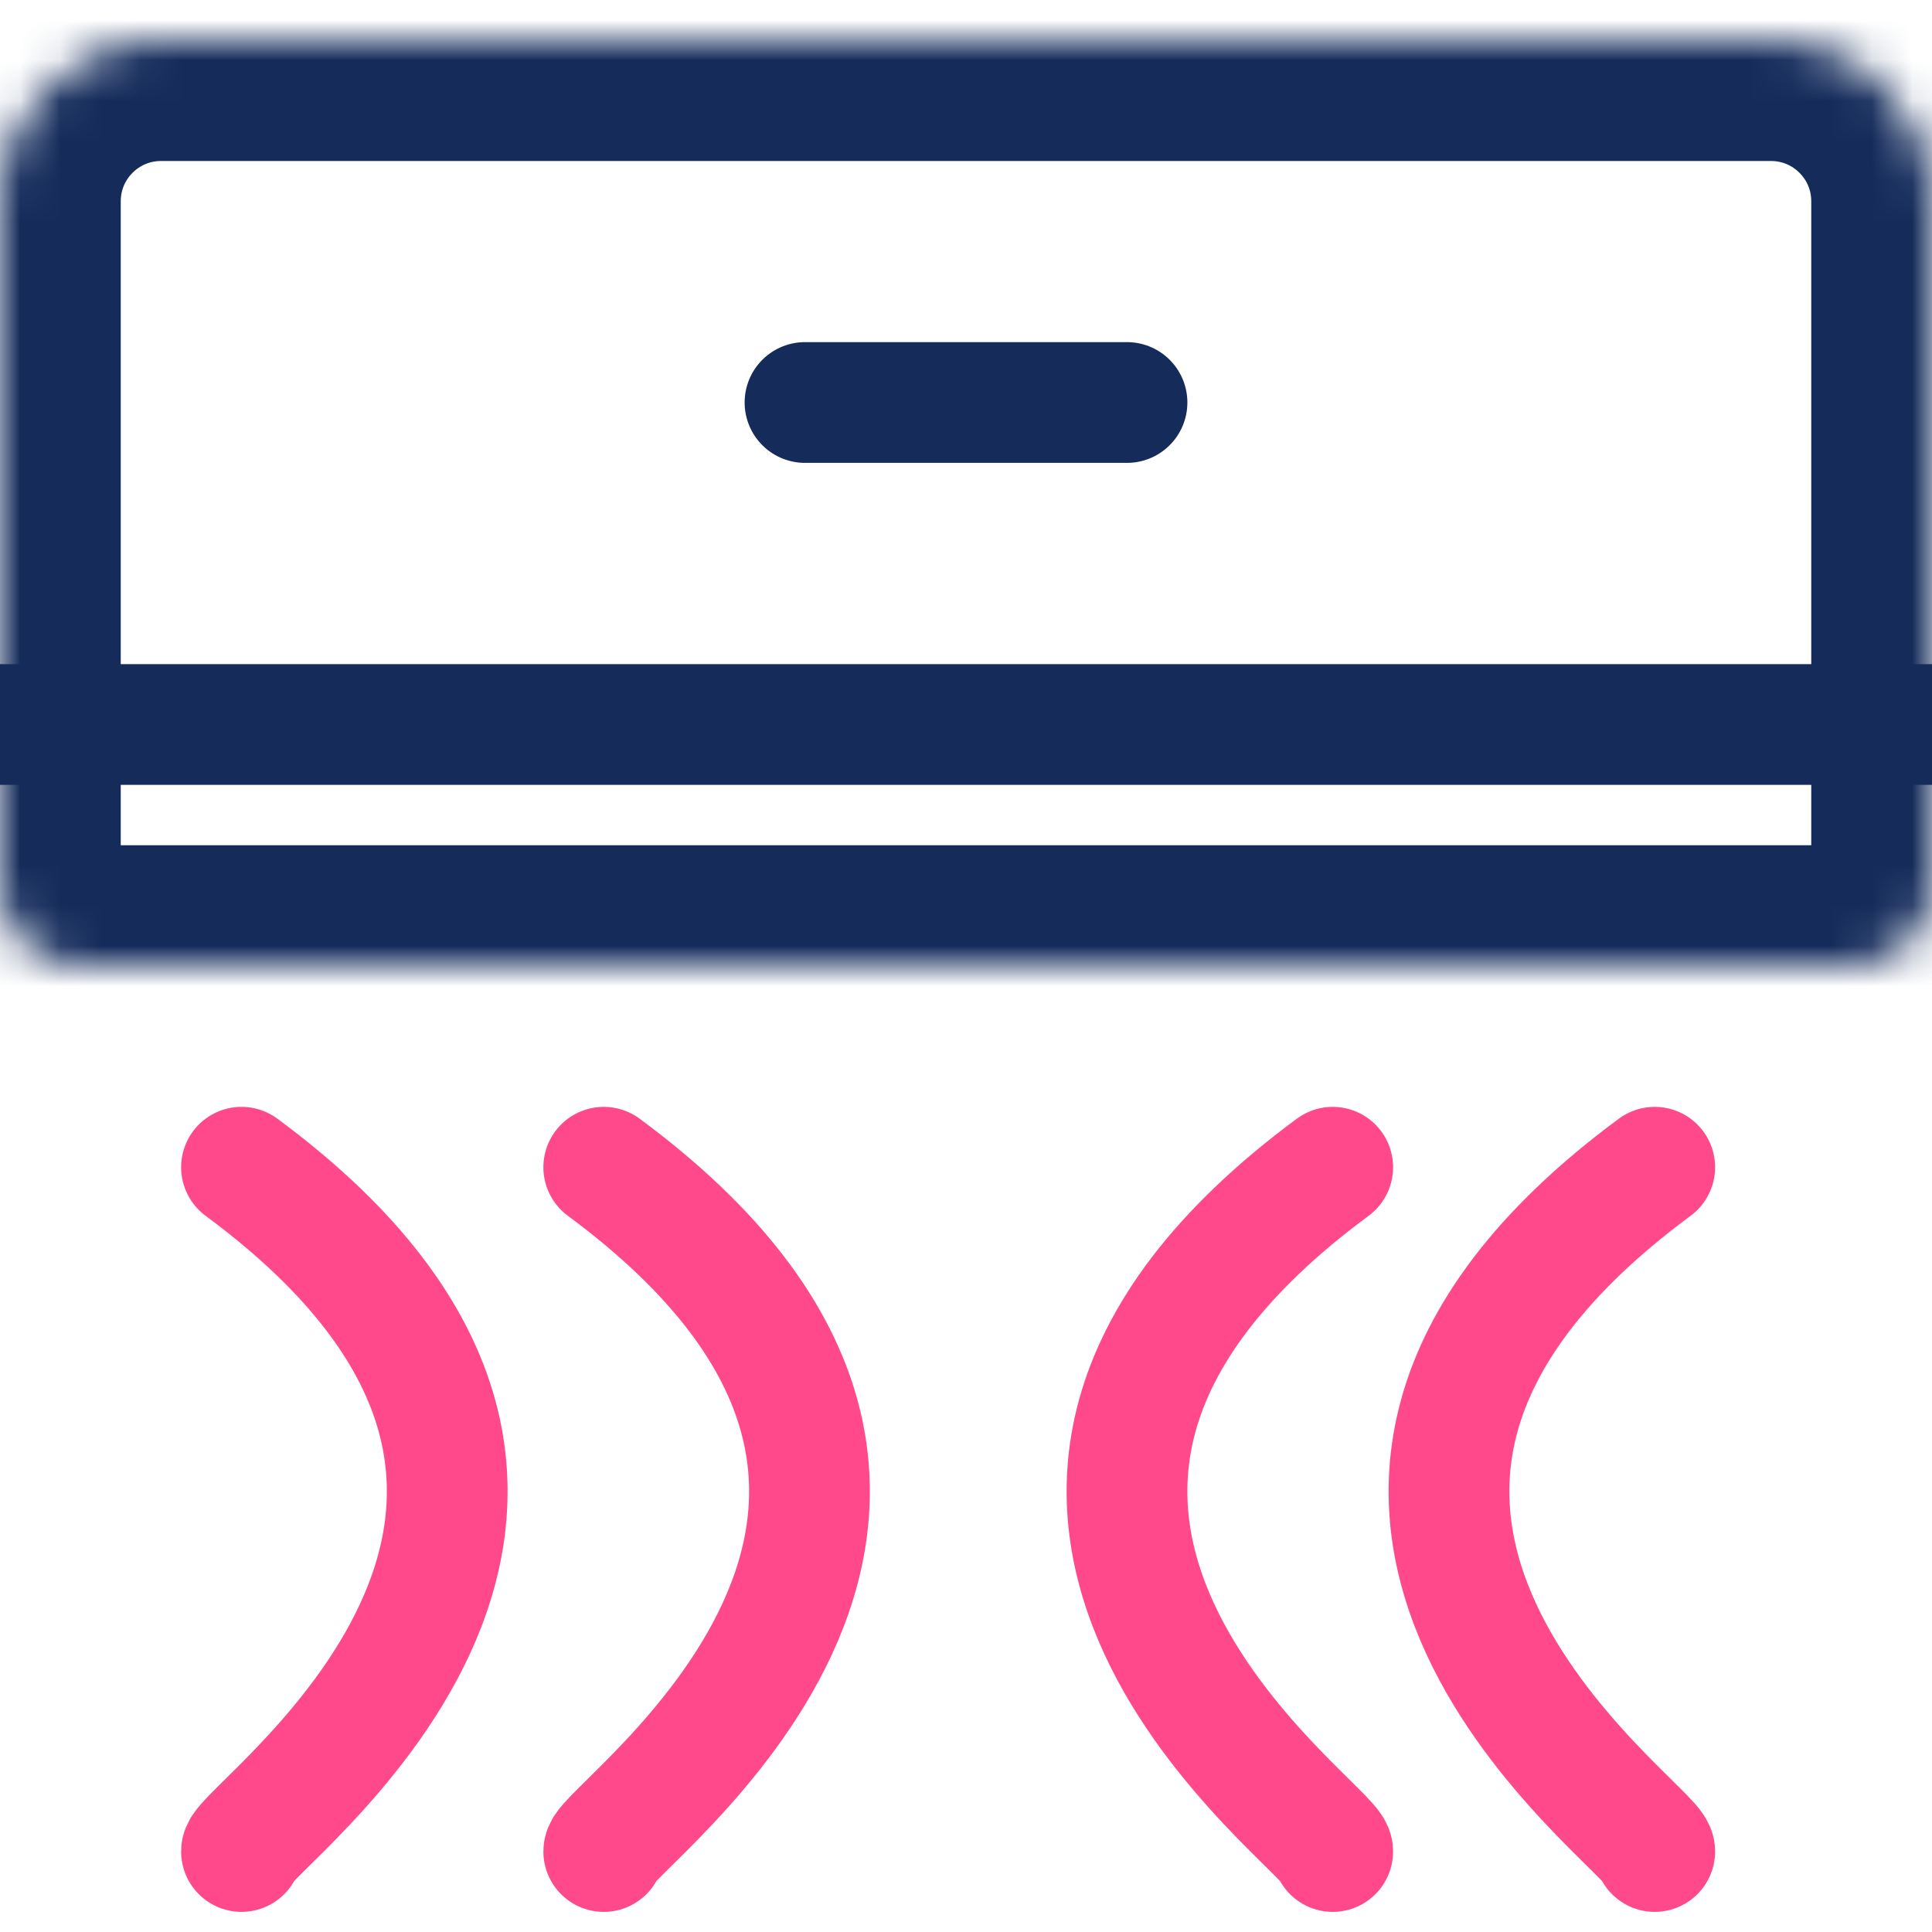 <svg width="48" height="48" viewBox="0 0 48 48" fill="none" xmlns="http://www.w3.org/2000/svg">
<mask id="path-1-inside-1" fill="white">
<path d="M0 5C0 2.791 1.791 1 4 1H44C46.209 1 48 2.791 48 5V22C48 23.105 47.105 24 46 24H2C0.895 24 0 23.105 0 22V5Z"/>
</mask>
<path d="M0 5C0 2.791 1.791 1 4 1H44C46.209 1 48 2.791 48 5V22C48 23.105 47.105 24 46 24H2C0.895 24 0 23.105 0 22V5Z" stroke="#152C5B" stroke-width="6" mask="url(#path-1-inside-1)"/>
<path d="M48 18C13.44 18 1.6 18 0 18" stroke="#152C5B" stroke-width="3" stroke-linecap="round"/>
<path d="M41.111 29C29.611 37.5 41.111 45.404 41.111 46" stroke="#FF498B" stroke-width="3" stroke-linecap="round"/>
<path d="M33.111 29C21.611 37.5 33.111 45.404 33.111 46" stroke="#FF498B" stroke-width="3" stroke-linecap="round"/>
<path d="M15 29C26.5 37.5 15 45.404 15 46" stroke="#FF498B" stroke-width="3" stroke-linecap="round"/>
<path d="M6 29C17.5 37.5 6 45.404 6 46" stroke="#FF498B" stroke-width="3" stroke-linecap="round"/>
<path d="M28 10C21.937 10 20.281 10 20 10" stroke="#152C5B" stroke-width="3" stroke-linecap="round"/>
</svg>
